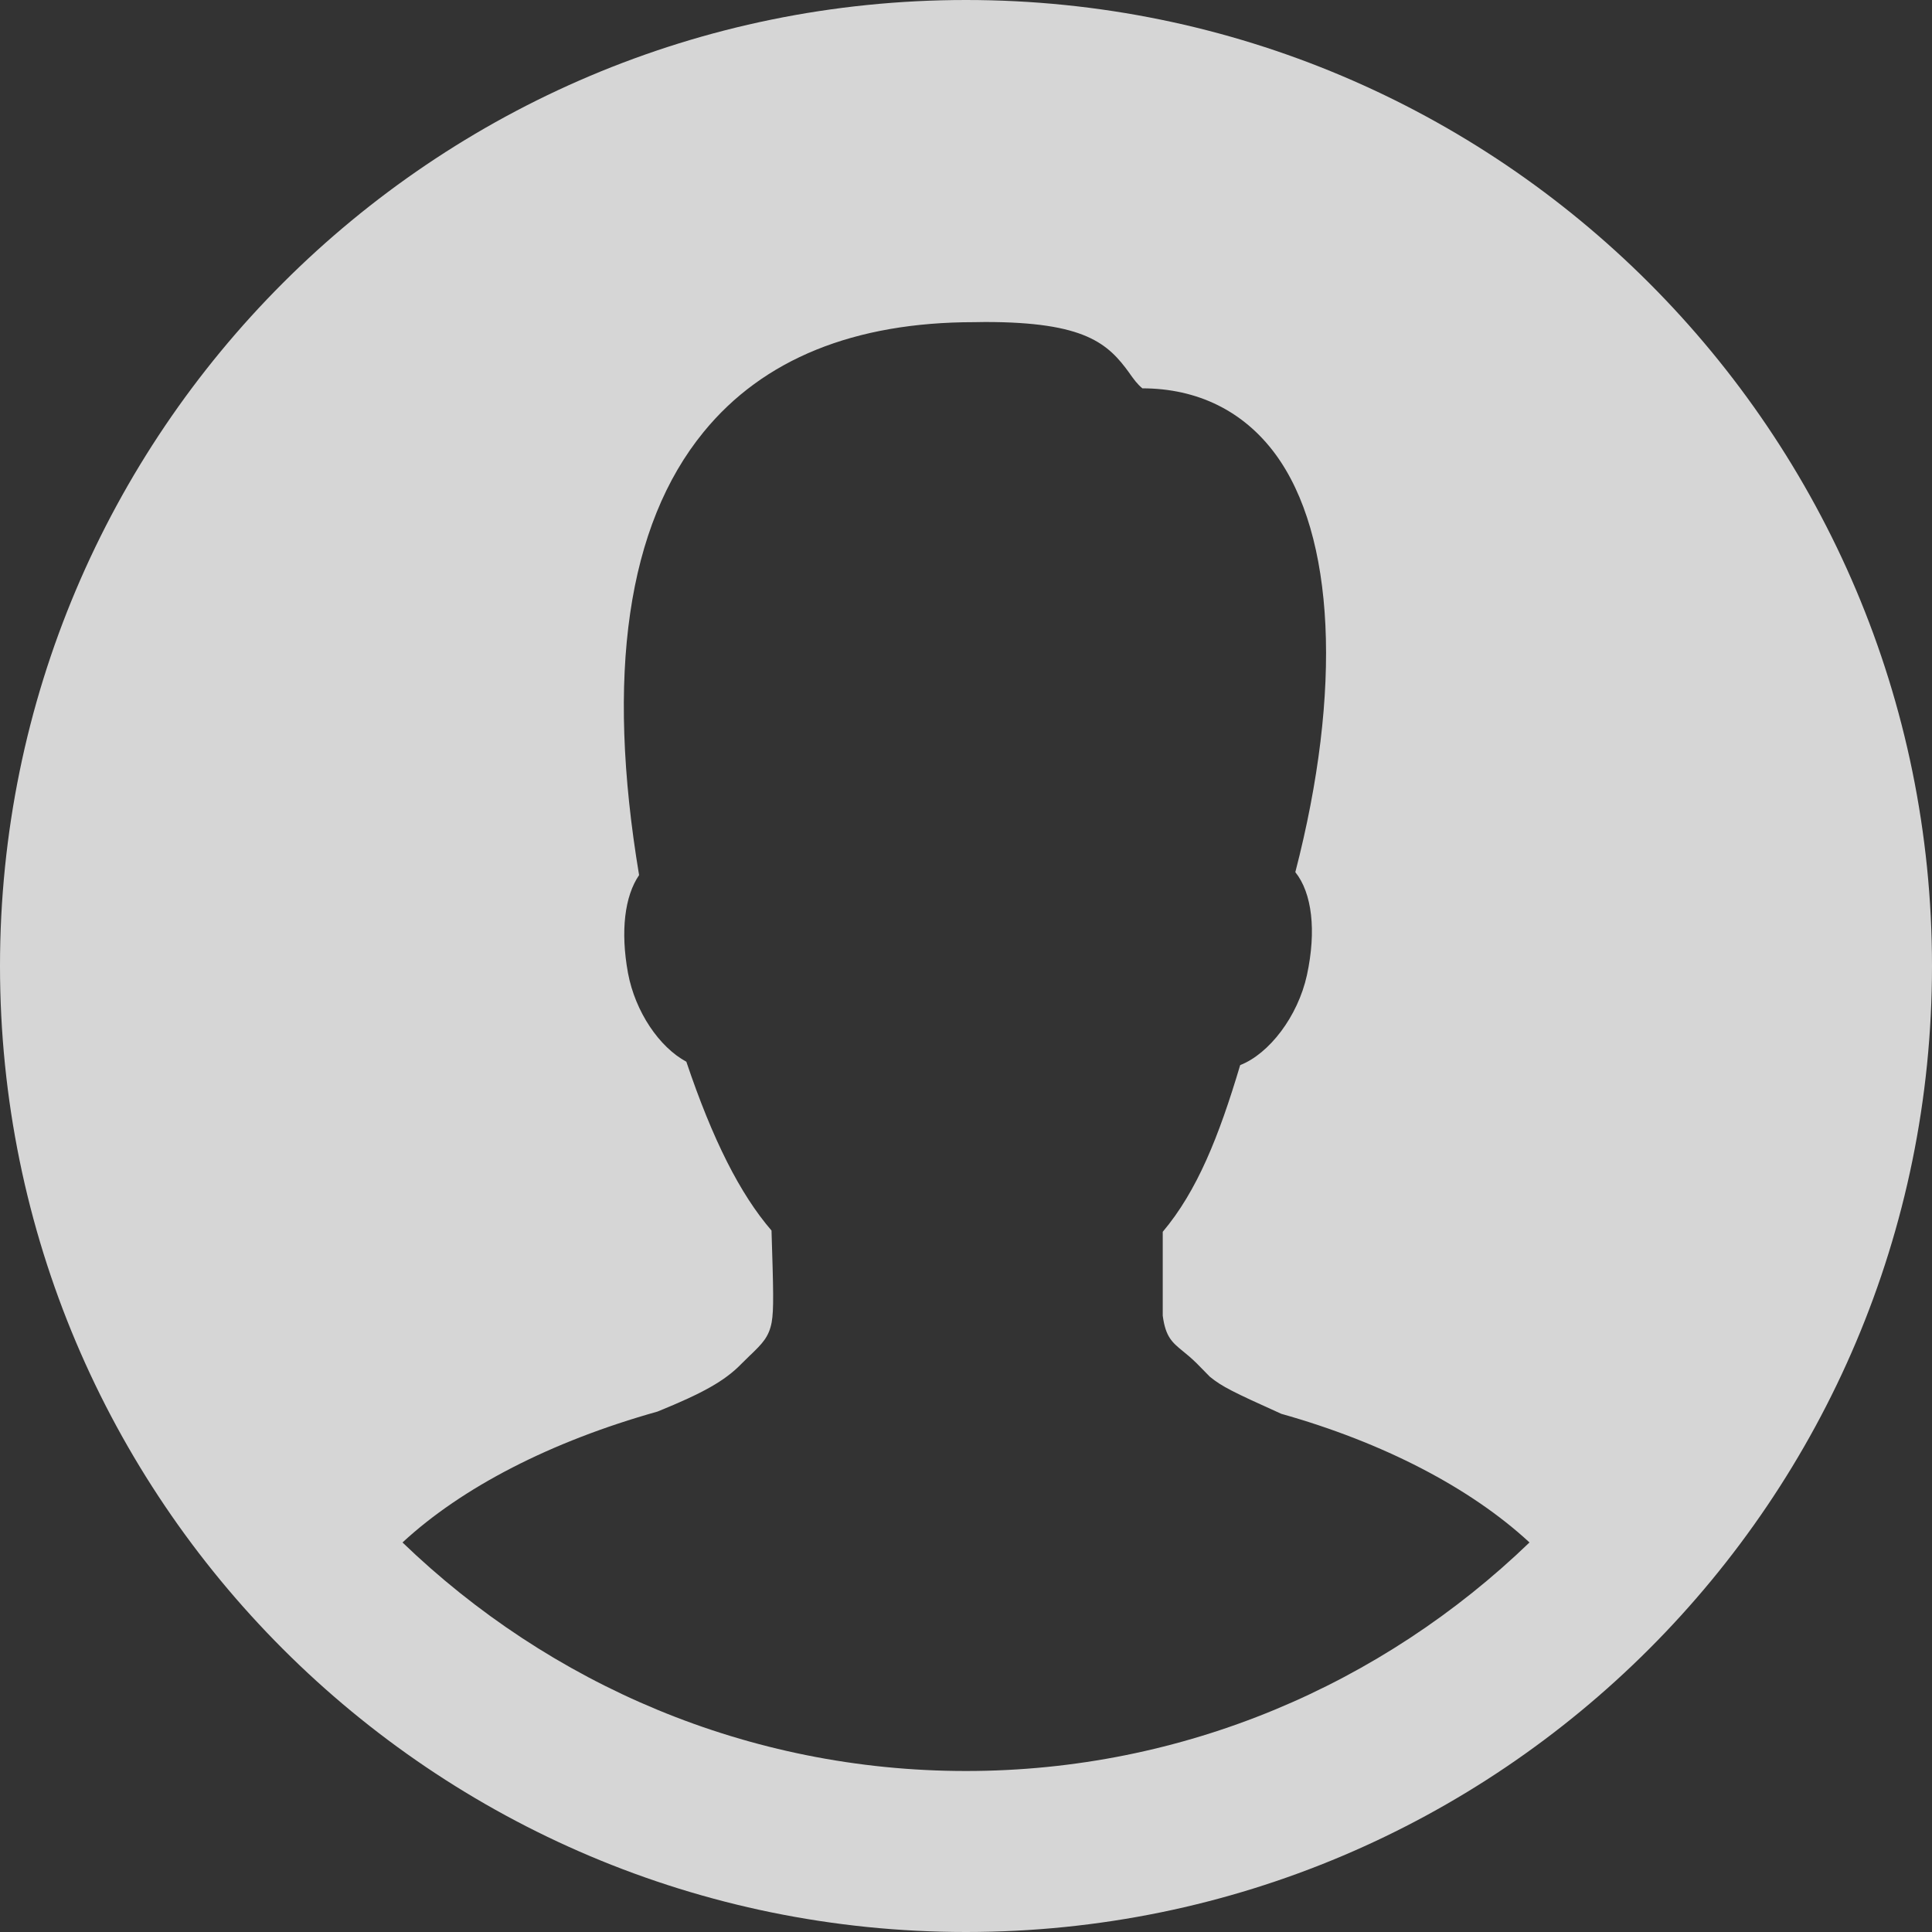 <svg width="24" height="24" viewBox="0 0 24 24" fill="none" xmlns="http://www.w3.org/2000/svg">
<rect x="0" y="0" width="24" height="24" fill="#333333" stroke="none"/>
<g clip-path="url(#clip0_2582_3248)">
<path fill-rule="evenodd" clip-rule="evenodd" d="M12 24C18.627 24 24 18.627 24 12C24 5.373 18.627 0 12 0C5.373 0 0 5.373 0 12C0 18.627 5.373 24 12 24ZM12 22C9.29 22 6.827 20.921 5 19.161C5.741 18.476 6.842 17.907 8.168 17.535C8.732 17.306 9.003 17.154 9.207 16.945C9.25 16.902 9.288 16.865 9.323 16.831L9.324 16.831C9.468 16.691 9.552 16.609 9.586 16.426C9.614 16.268 9.607 16.021 9.584 15.286C9.194 14.834 8.853 14.16 8.526 13.189C8.191 13.009 7.891 12.57 7.801 12.087C7.706 11.568 7.76 11.132 7.939 10.871C7.523 8.378 7.792 6.527 8.74 5.367C9.479 4.461 10.611 4.002 12.103 4.002L12.237 4C13.48 4 13.765 4.266 14.034 4.64L14.034 4.641L14.034 4.641C14.086 4.714 14.128 4.772 14.191 4.824C14.878 4.825 15.448 5.107 15.841 5.638C16.586 6.646 16.676 8.575 16.091 10.834C16.298 11.092 16.355 11.559 16.235 12.114C16.122 12.629 15.765 13.091 15.406 13.231C15.141 14.121 14.871 14.795 14.444 15.302V16.344C14.479 16.608 14.56 16.675 14.697 16.787C14.747 16.827 14.803 16.874 14.868 16.938L15.029 17.102C15.181 17.226 15.316 17.292 15.917 17.563C17.185 17.92 18.267 18.483 19 19.161C17.173 20.921 14.71 22 12 22Z" fill="white" fill-opacity="0.8"/>
</g>
<defs>
<clipPath id="clip0_2582_3248">
<rect width="24" height="24" fill="white"/>
</clipPath>
</defs>
</svg>
